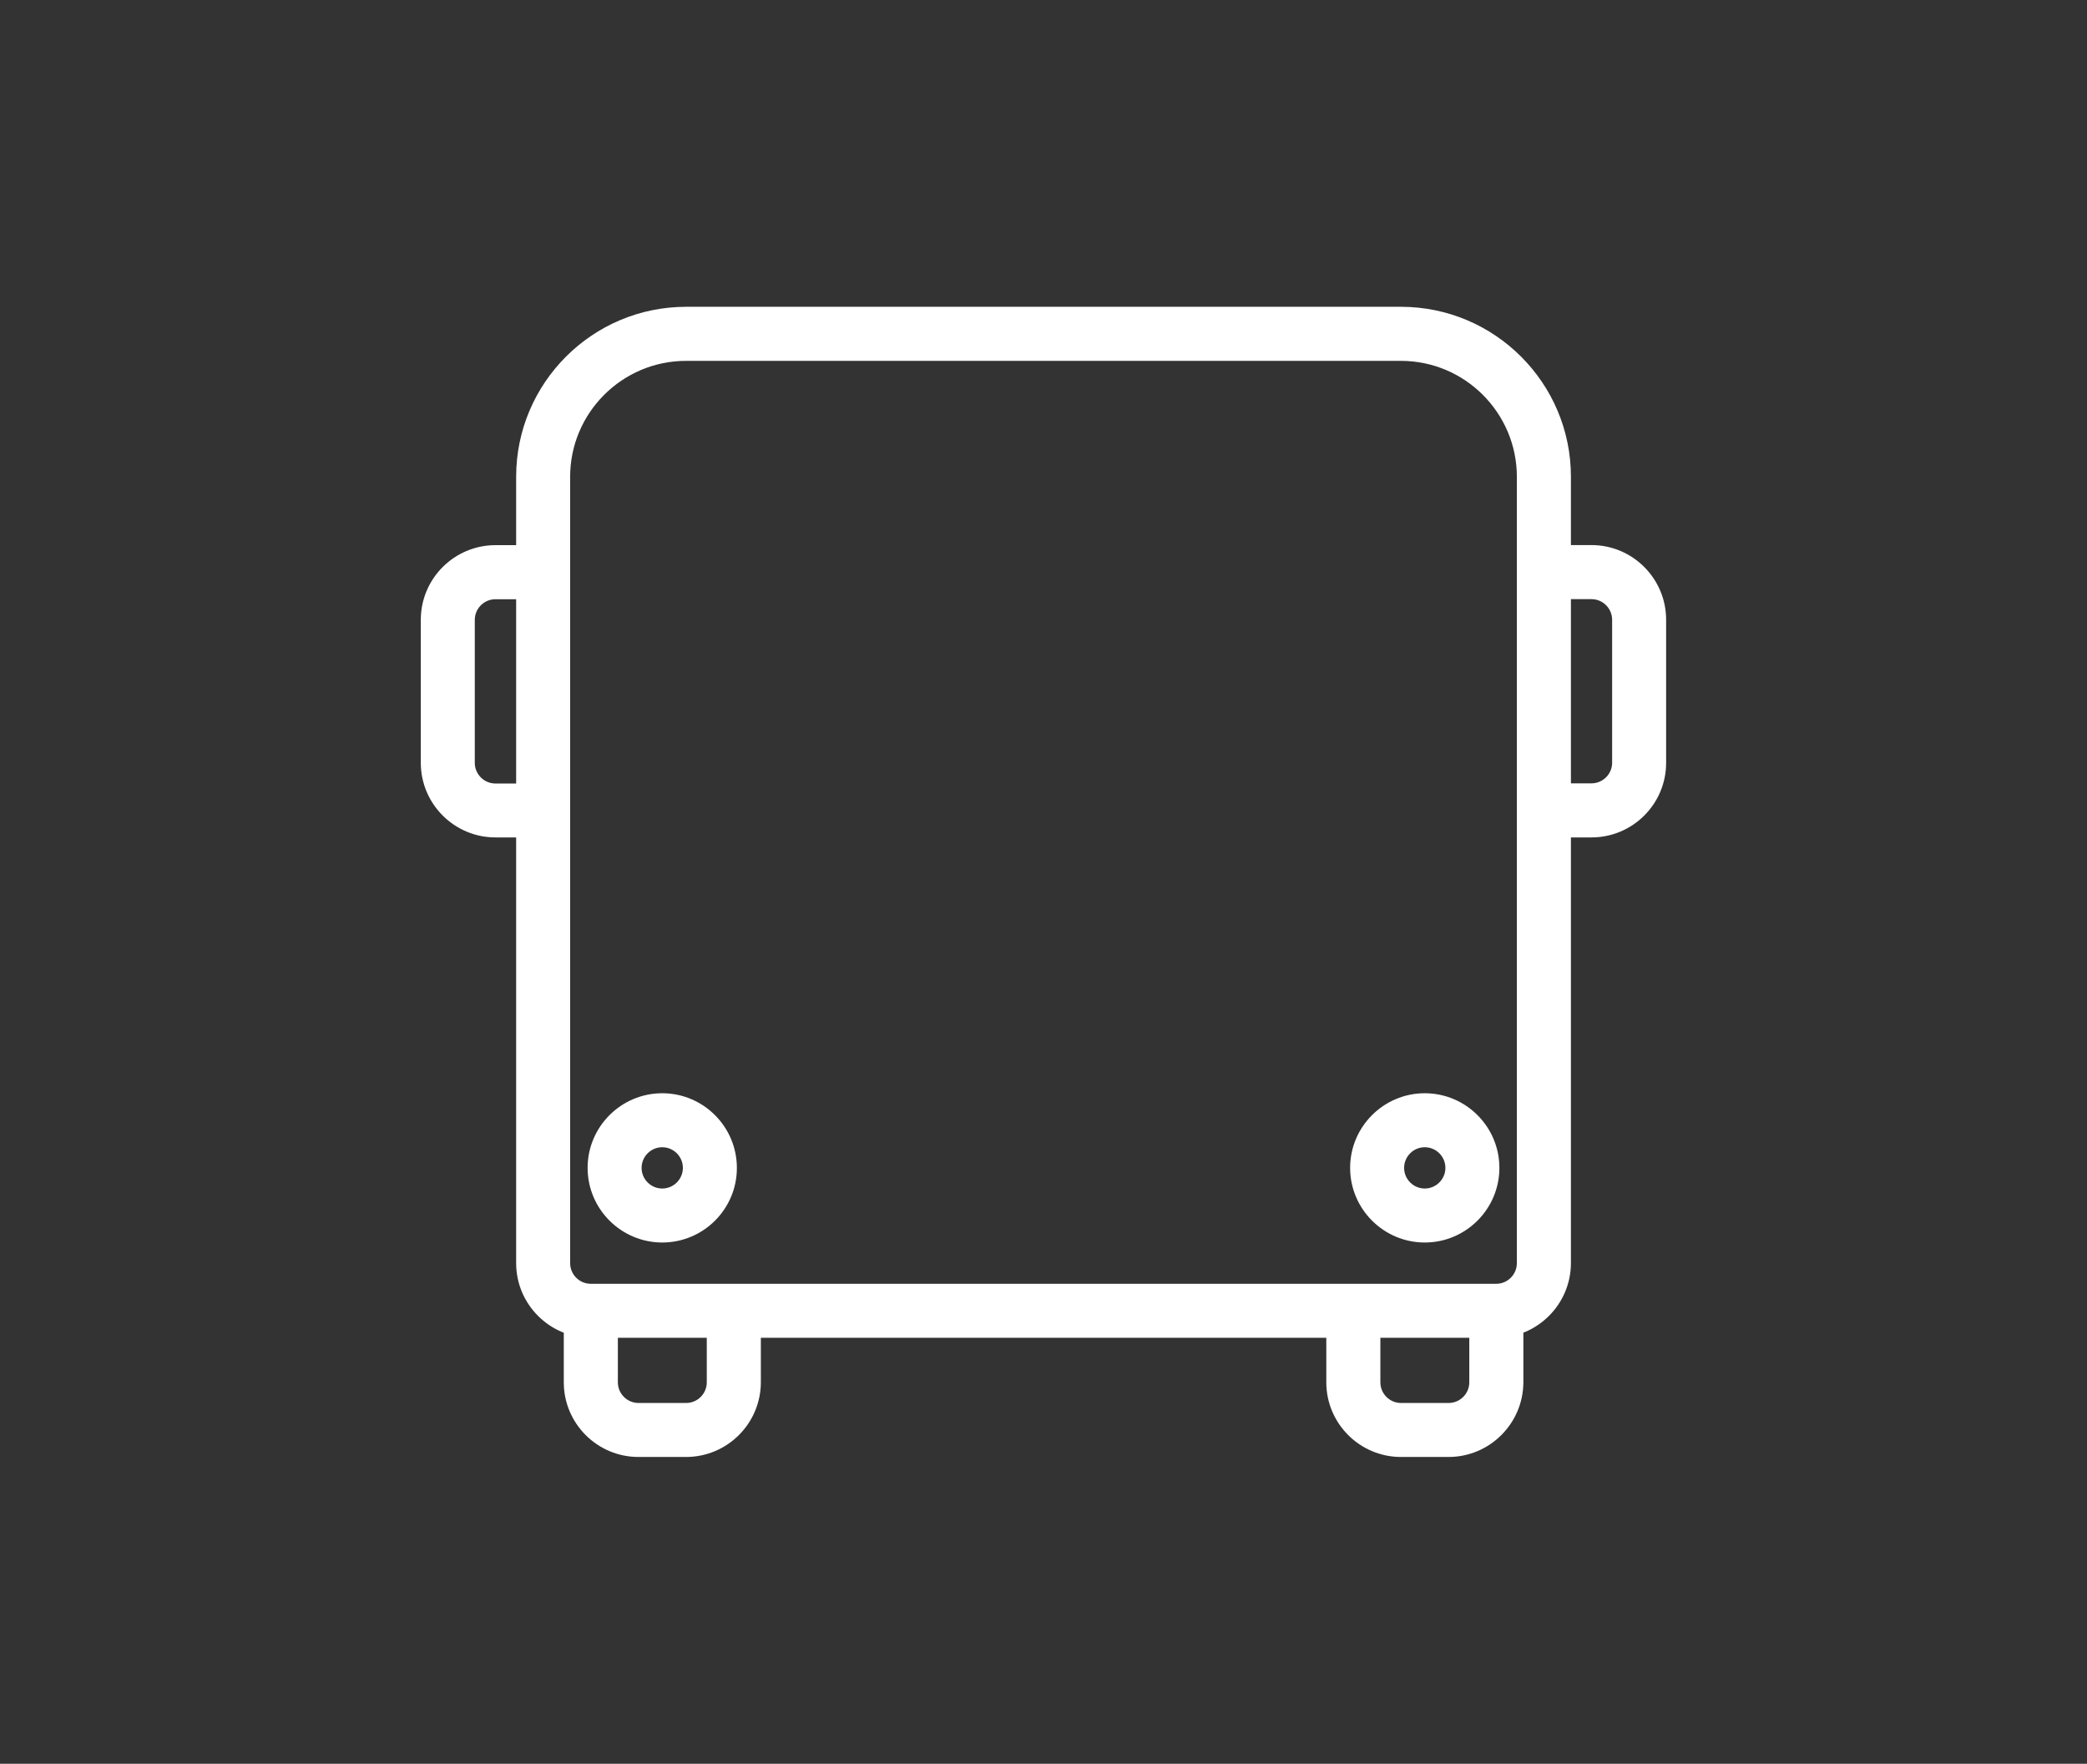<?xml version="1.0" encoding="utf-8"?>
<!-- Generator: Adobe Illustrator 19.2.0, SVG Export Plug-In . SVG Version: 6.00 Build 0)  -->
<svg version="1.1" id="Layer_1" xmlns="http://www.w3.org/2000/svg" xmlns:xlink="http://www.w3.org/1999/xlink" x="0px" y="0px"
	 viewBox="0 0 2628.6 2221.4" style="enable-background:new 0 0 2628.6 2221.4;" xml:space="preserve">
<rect x="0" y="0" width="2628.6" height="2221.4" fill="#333333" stroke="none"/>
<style type="text/css">
	.st0{fill:#FFFFFF;}
</style>
<g>
	<g>
		<path class="st0" d="M1824.5,1835h-60c-51.8,0-94-42.2-94-94v-90h68.1v90c0,14.3,11.7,26,26,26h60c14.3,0,26-11.7,26-26v-90h68.1
			v90C1918.5,1792.8,1876.3,1835,1824.5,1835z"/>
	</g>
	<g>
		<path class="st0" d="M864.1,1835h-60c-51.8,0-94-42.2-94-94v-90h68.1v90c0,14.3,11.7,26,26,26h60c14.3,0,26-11.7,26-26v-90h68.1
			v90C958.2,1792.8,916,1835,864.1,1835z"/>
	</g>
	<g>
		<path class="st0" d="M834.1,1564.9c-51.8,0-94-42.2-94-94s42.2-94,94-94s94,42.2,94,94C928.2,1522.7,886,1564.9,834.1,1564.9z
			 M834.1,1444.9c-14.3,0-26,11.7-26,26s11.7,26,26,26s26-11.7,26-26S848.4,1444.9,834.1,1444.9z"/>
	</g>
	<g>
		<path class="st0" d="M1794.5,1564.9c-51.8,0-94-42.2-94-94s42.2-94,94-94s94,42.2,94,94
			C1888.5,1522.7,1846.3,1564.9,1794.5,1564.9z M1794.5,1444.9c-14.3,0-26,11.7-26,26s11.7,26,26,26s26-11.7,26-26
			S1808.8,1444.9,1794.5,1444.9z"/>
	</g>
	<g>
		<path class="st0" d="M1884.5,1684.9H744.1c-51.8,0-94-42.2-94-94V600.5c0-118.1,96-214.1,214.1-214.1h900.3
			c118.1,0,214.1,96,214.1,214.1v990.4C1978.5,1642.7,1936.3,1684.9,1884.5,1684.9z M864.1,454.5c-80.5,0-146,65.5-146,146v990.4
			c0,14.3,11.7,26,26,26h1140.4c14.3,0,26-11.7,26-26V600.5c0-80.5-65.5-146-146-146H864.1z"/>
	</g>
	<g>
		<path class="st0" d="M684,1054.7h-60c-51.8,0-94-42.2-94-94V780.6c0-51.8,42.2-94,94-94h60v68.1h-60c-14.3,0-26,11.7-26,26v180.1
			c0,14.3,11.7,26,26,26h60V1054.7z"/>
	</g>
	<g>
		<path class="st0" d="M2004.5,1054.7h-60v-68.1h60c14.3,0,26-11.7,26-26v-180c0-14.3-11.7-26-26-26h-60v-68.1h60
			c51.8,0,94,42.2,94,94v180.1C2098.6,1012.5,2056.4,1054.7,2004.5,1054.7z"/>
	</g>
</g>
</svg>
